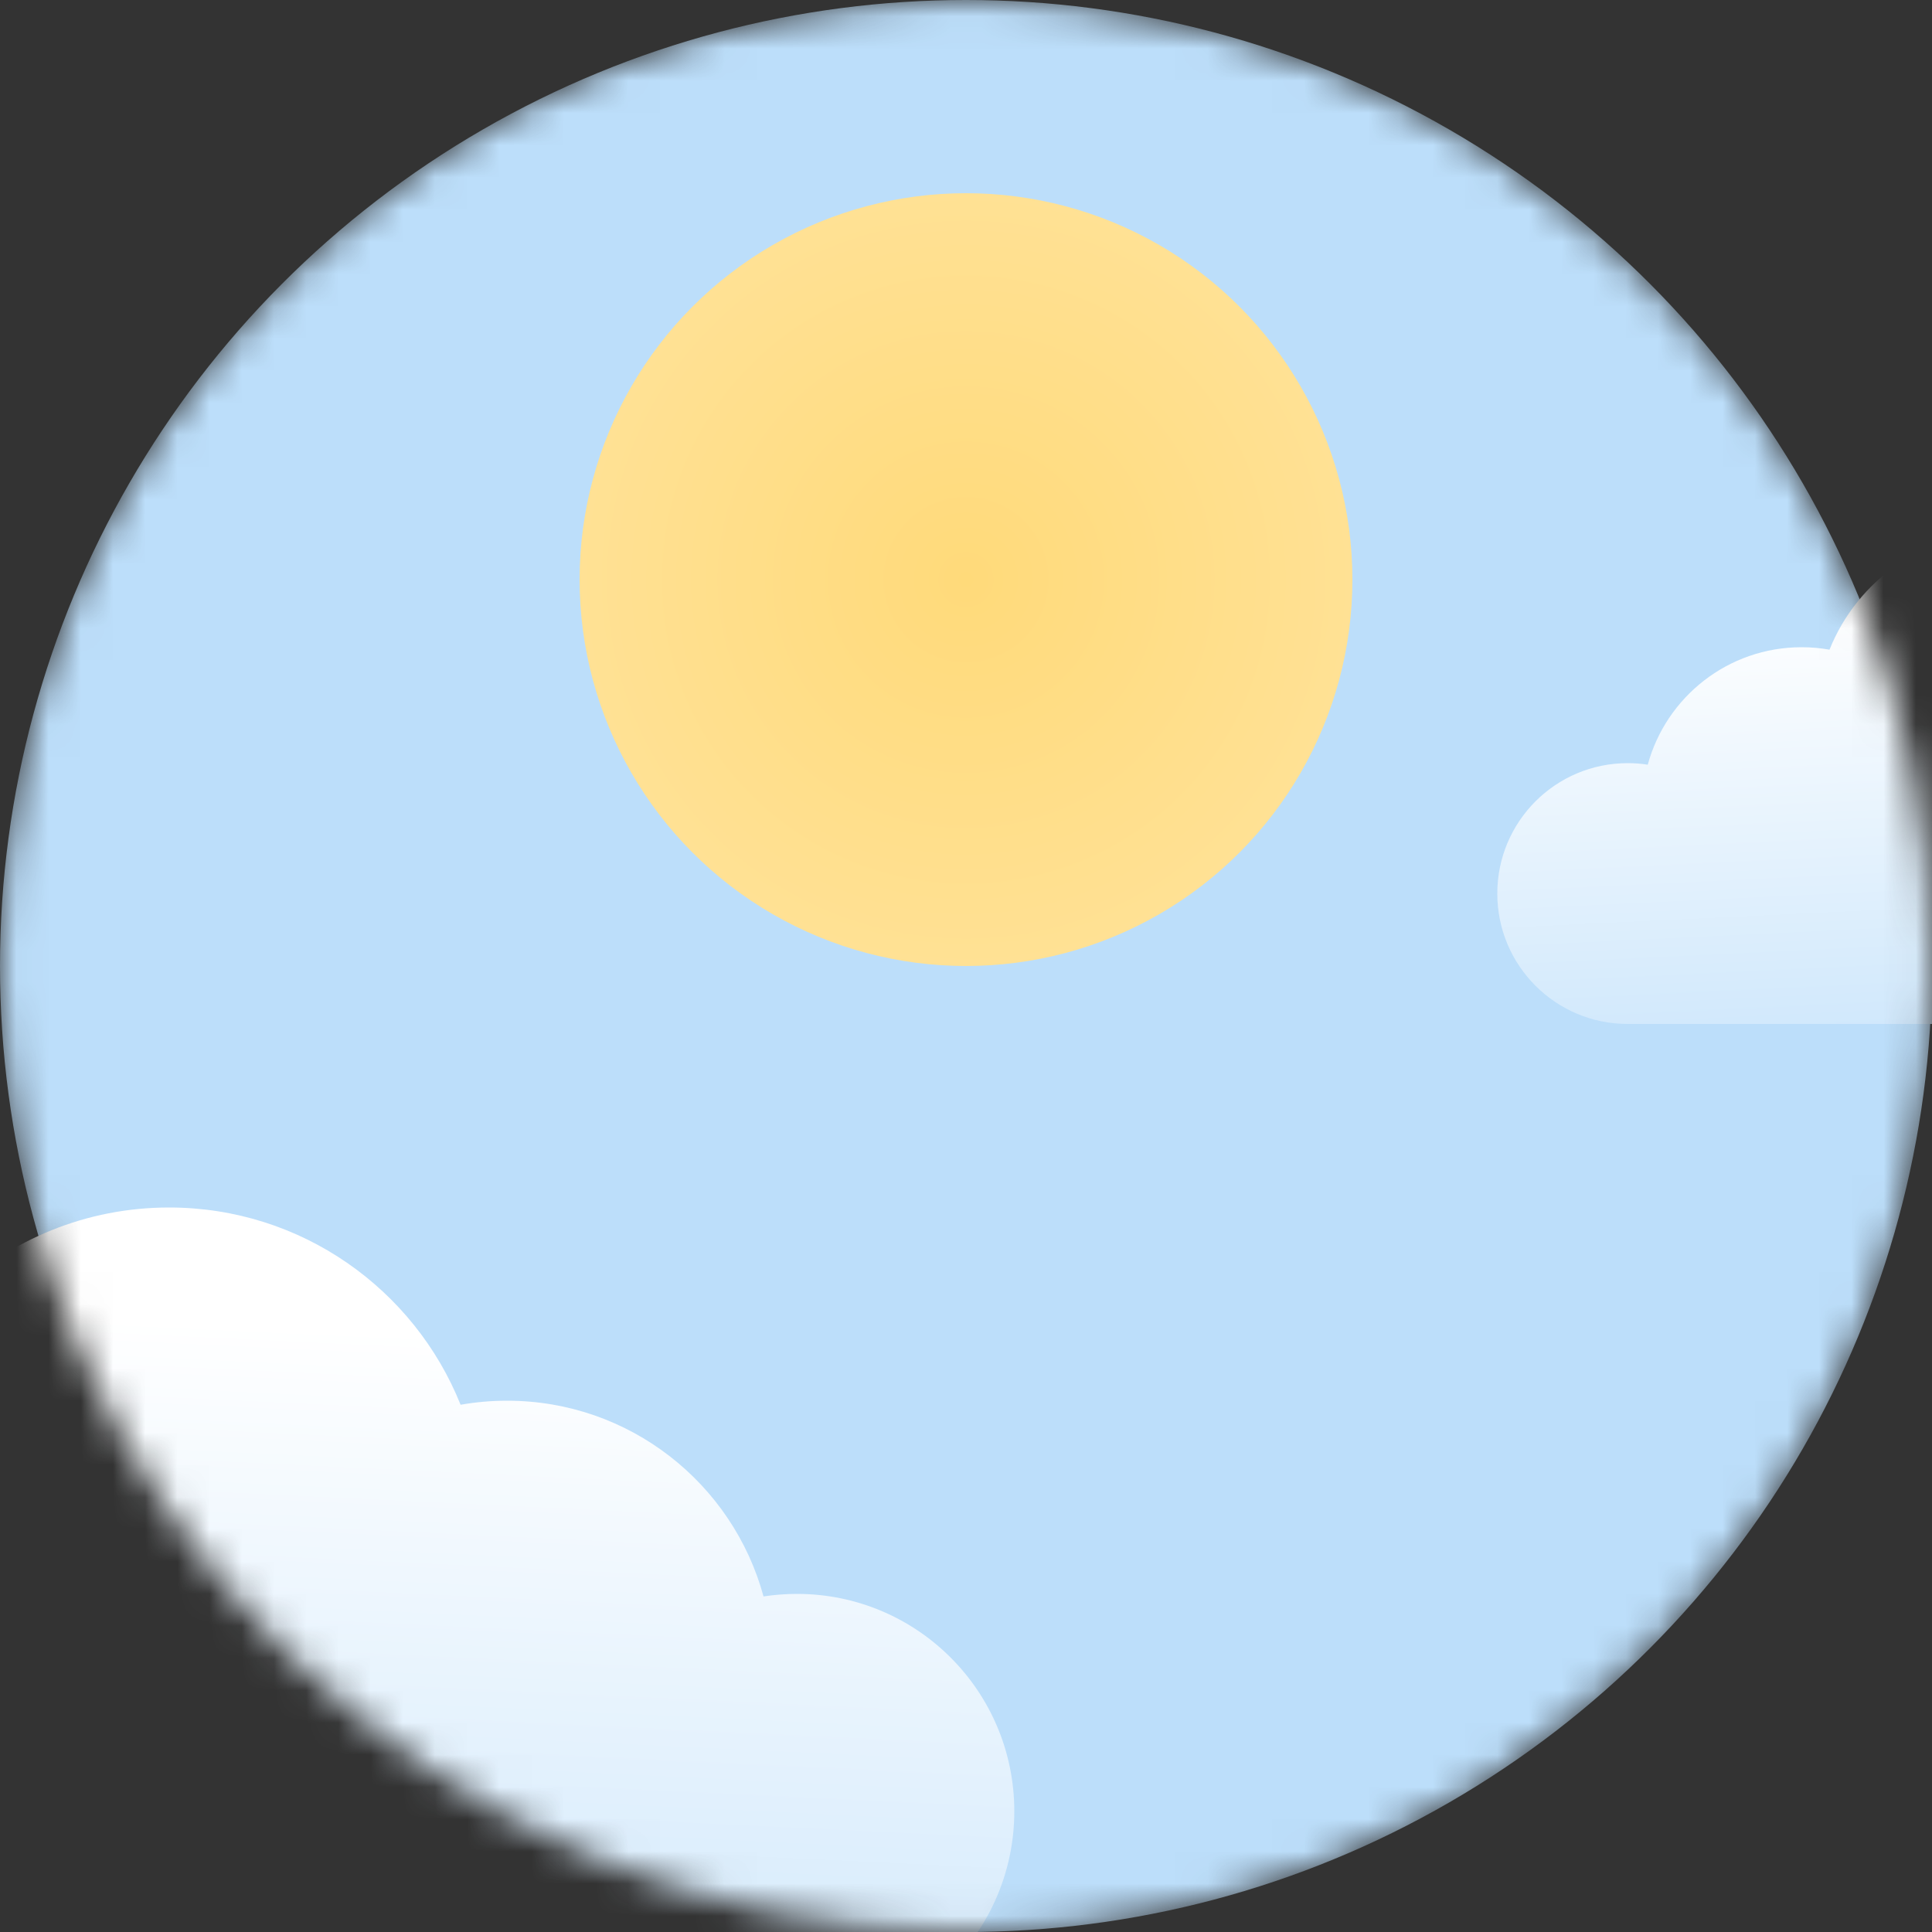 <svg width="60" height="60" viewBox="0 0 60 60" fill="none" xmlns="http://www.w3.org/2000/svg">
<rect x="0" y="0" width="60" height="60" fill="#333333" stroke="none"/>
<mask id="mask0_33_4023" style="mask-type:alpha" maskUnits="userSpaceOnUse" x="0" y="0" width="60" height="60">
<circle cx="30" cy="30" r="30" fill="#BCDEFA"/>
</mask>
<g mask="url(#mask0_33_4023)">
<circle cx="30" cy="30" r="30" fill="#BCDEFA"/>
<circle cx="30" cy="18" r="12" fill="url(#paint0_radial_33_4023)"/>
<path fill-rule="evenodd" clip-rule="evenodd" d="M14.304 43.626C12.866 40.036 9.354 37.5 5.25 37.5C0.105 37.5 -4.109 41.485 -4.474 46.536C-4.73 46.512 -4.988 46.5 -5.25 46.5C-9.806 46.5 -13.5 50.194 -13.5 54.75C-13.5 59.306 -9.806 63 -5.25 63H24.75C28.478 63 31.5 59.978 31.5 56.25C31.5 52.522 28.478 49.5 24.75 49.5C24.397 49.5 24.05 49.527 23.712 49.579C22.759 46.076 19.555 43.5 15.75 43.5C15.257 43.5 14.774 43.543 14.304 43.626Z" fill="url(#paint1_linear_33_4023)"/>
<path fill-rule="evenodd" clip-rule="evenodd" d="M56.817 20.176C57.68 18.021 59.787 16.5 62.25 16.5C65.336 16.5 67.865 18.891 68.084 21.922C68.237 21.907 68.393 21.9 68.55 21.9C71.284 21.9 73.5 24.116 73.5 26.85C73.5 29.584 71.284 31.8 68.55 31.8H50.55L50.55 31.8H50.55C48.313 31.8 46.5 29.987 46.5 27.75C46.5 25.513 48.313 23.7 50.55 23.7C50.762 23.7 50.97 23.716 51.173 23.748C51.745 21.646 53.667 20.1 55.95 20.1C56.246 20.1 56.536 20.126 56.817 20.176Z" fill="url(#paint2_linear_33_4023)"/>
</g>
<defs>
<radialGradient id="paint0_radial_33_4023" cx="0" cy="0" r="1" gradientUnits="userSpaceOnUse" gradientTransform="translate(30 18) rotate(90) scale(12)">
<stop stop-color="#FFDA7A"/>
<stop offset="1" stop-color="#FFE194"/>
</radialGradient>
<linearGradient id="paint1_linear_33_4023" x1="10.5" y1="41.25" x2="9" y2="72.75" gradientUnits="userSpaceOnUse">
<stop stop-color="white"/>
<stop offset="1" stop-color="#BCDEFA"/>
</linearGradient>
<linearGradient id="paint2_linear_33_4023" x1="59.1" y1="18.75" x2="60" y2="37.65" gradientUnits="userSpaceOnUse">
<stop stop-color="white"/>
<stop offset="1" stop-color="#BCDEFA"/>
</linearGradient>
</defs>
</svg>
